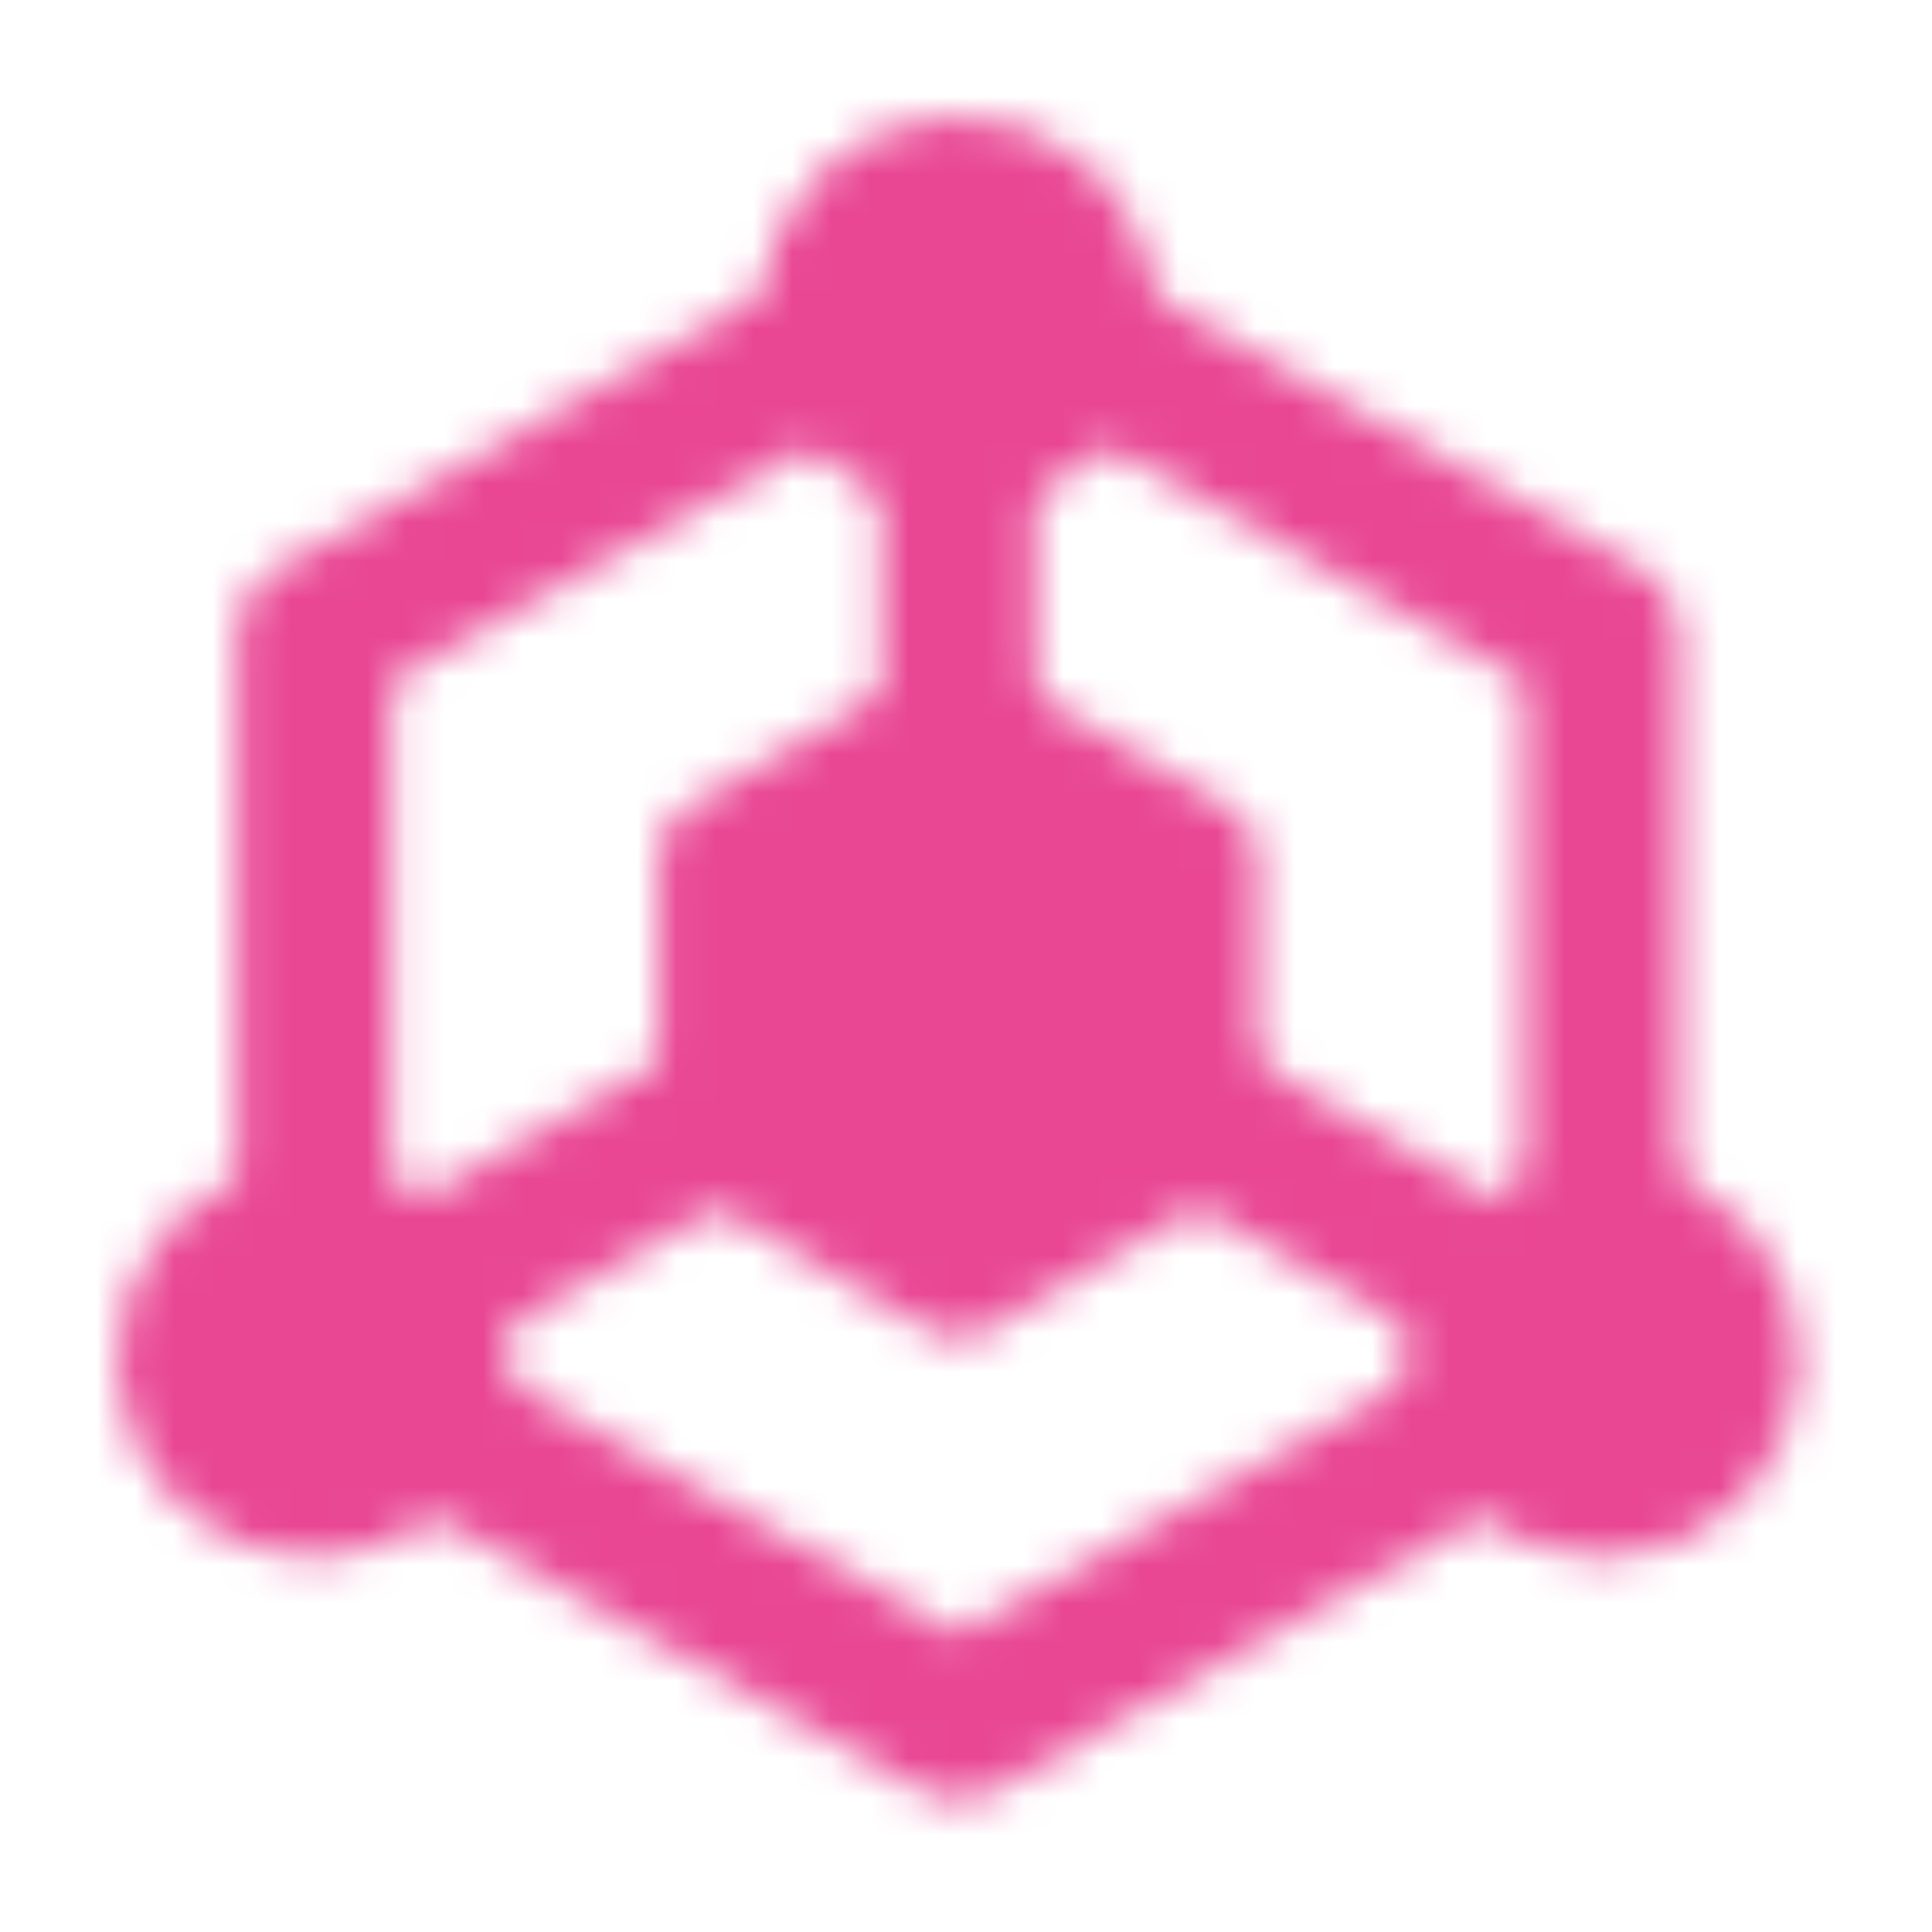 <svg width="50" height="50" viewBox="0 0 50 50" fill="none" xmlns="http://www.w3.org/2000/svg">
<mask id="mask0_82_6" style="mask-type:luminance" maskUnits="userSpaceOnUse" x="3" y="3" width="44" height="44">
<path d="M41.458 32.083V16.458L28.438 9.134M21.146 9.134L8.125 16.458V32.083M11.25 36.967L24.792 44.583L33.125 39.896L38.333 36.966" stroke="white" stroke-width="4" stroke-linecap="round" stroke-linejoin="round"/>
<path d="M21.667 20.365L18.542 22.188V29.479L21.667 31.302L24.792 33.125L27.917 31.302L31.042 29.479V22.188L27.917 20.365L24.792 18.542L21.667 20.365Z" fill="white" stroke="white" stroke-width="3" stroke-linecap="round" stroke-linejoin="round"/>
<path d="M24.792 18.542V11.25M31.042 28.958L38.333 33.125M18.542 28.958L11.25 33.125" stroke="white" stroke-width="4" stroke-linecap="round" stroke-linejoin="round"/>
<path d="M24.792 11.25C26.518 11.25 27.917 9.851 27.917 8.125C27.917 6.399 26.518 5 24.792 5C23.066 5 21.667 6.399 21.667 8.125C21.667 9.851 23.066 11.25 24.792 11.25Z" fill="white" stroke="white" stroke-width="4" stroke-linecap="round" stroke-linejoin="round"/>
<path d="M8.125 38.333C9.851 38.333 11.25 36.934 11.25 35.208C11.25 33.483 9.851 32.083 8.125 32.083C6.399 32.083 5 33.483 5 35.208C5 36.934 6.399 38.333 8.125 38.333Z" fill="white" stroke="white" stroke-width="4" stroke-linecap="round" stroke-linejoin="round"/>
<path d="M41.458 38.333C43.184 38.333 44.583 36.934 44.583 35.208C44.583 33.483 43.184 32.083 41.458 32.083C39.732 32.083 38.333 33.483 38.333 35.208C38.333 36.934 39.732 38.333 41.458 38.333Z" fill="white" stroke="white" stroke-width="4" stroke-linecap="round" stroke-linejoin="round"/>
</mask>
<g mask="url(#mask0_82_6)">
<path d="M-0.208 0.833H49.792V50.833H-0.208V0.833Z" fill="#E94794"/>
</g>
</svg>
